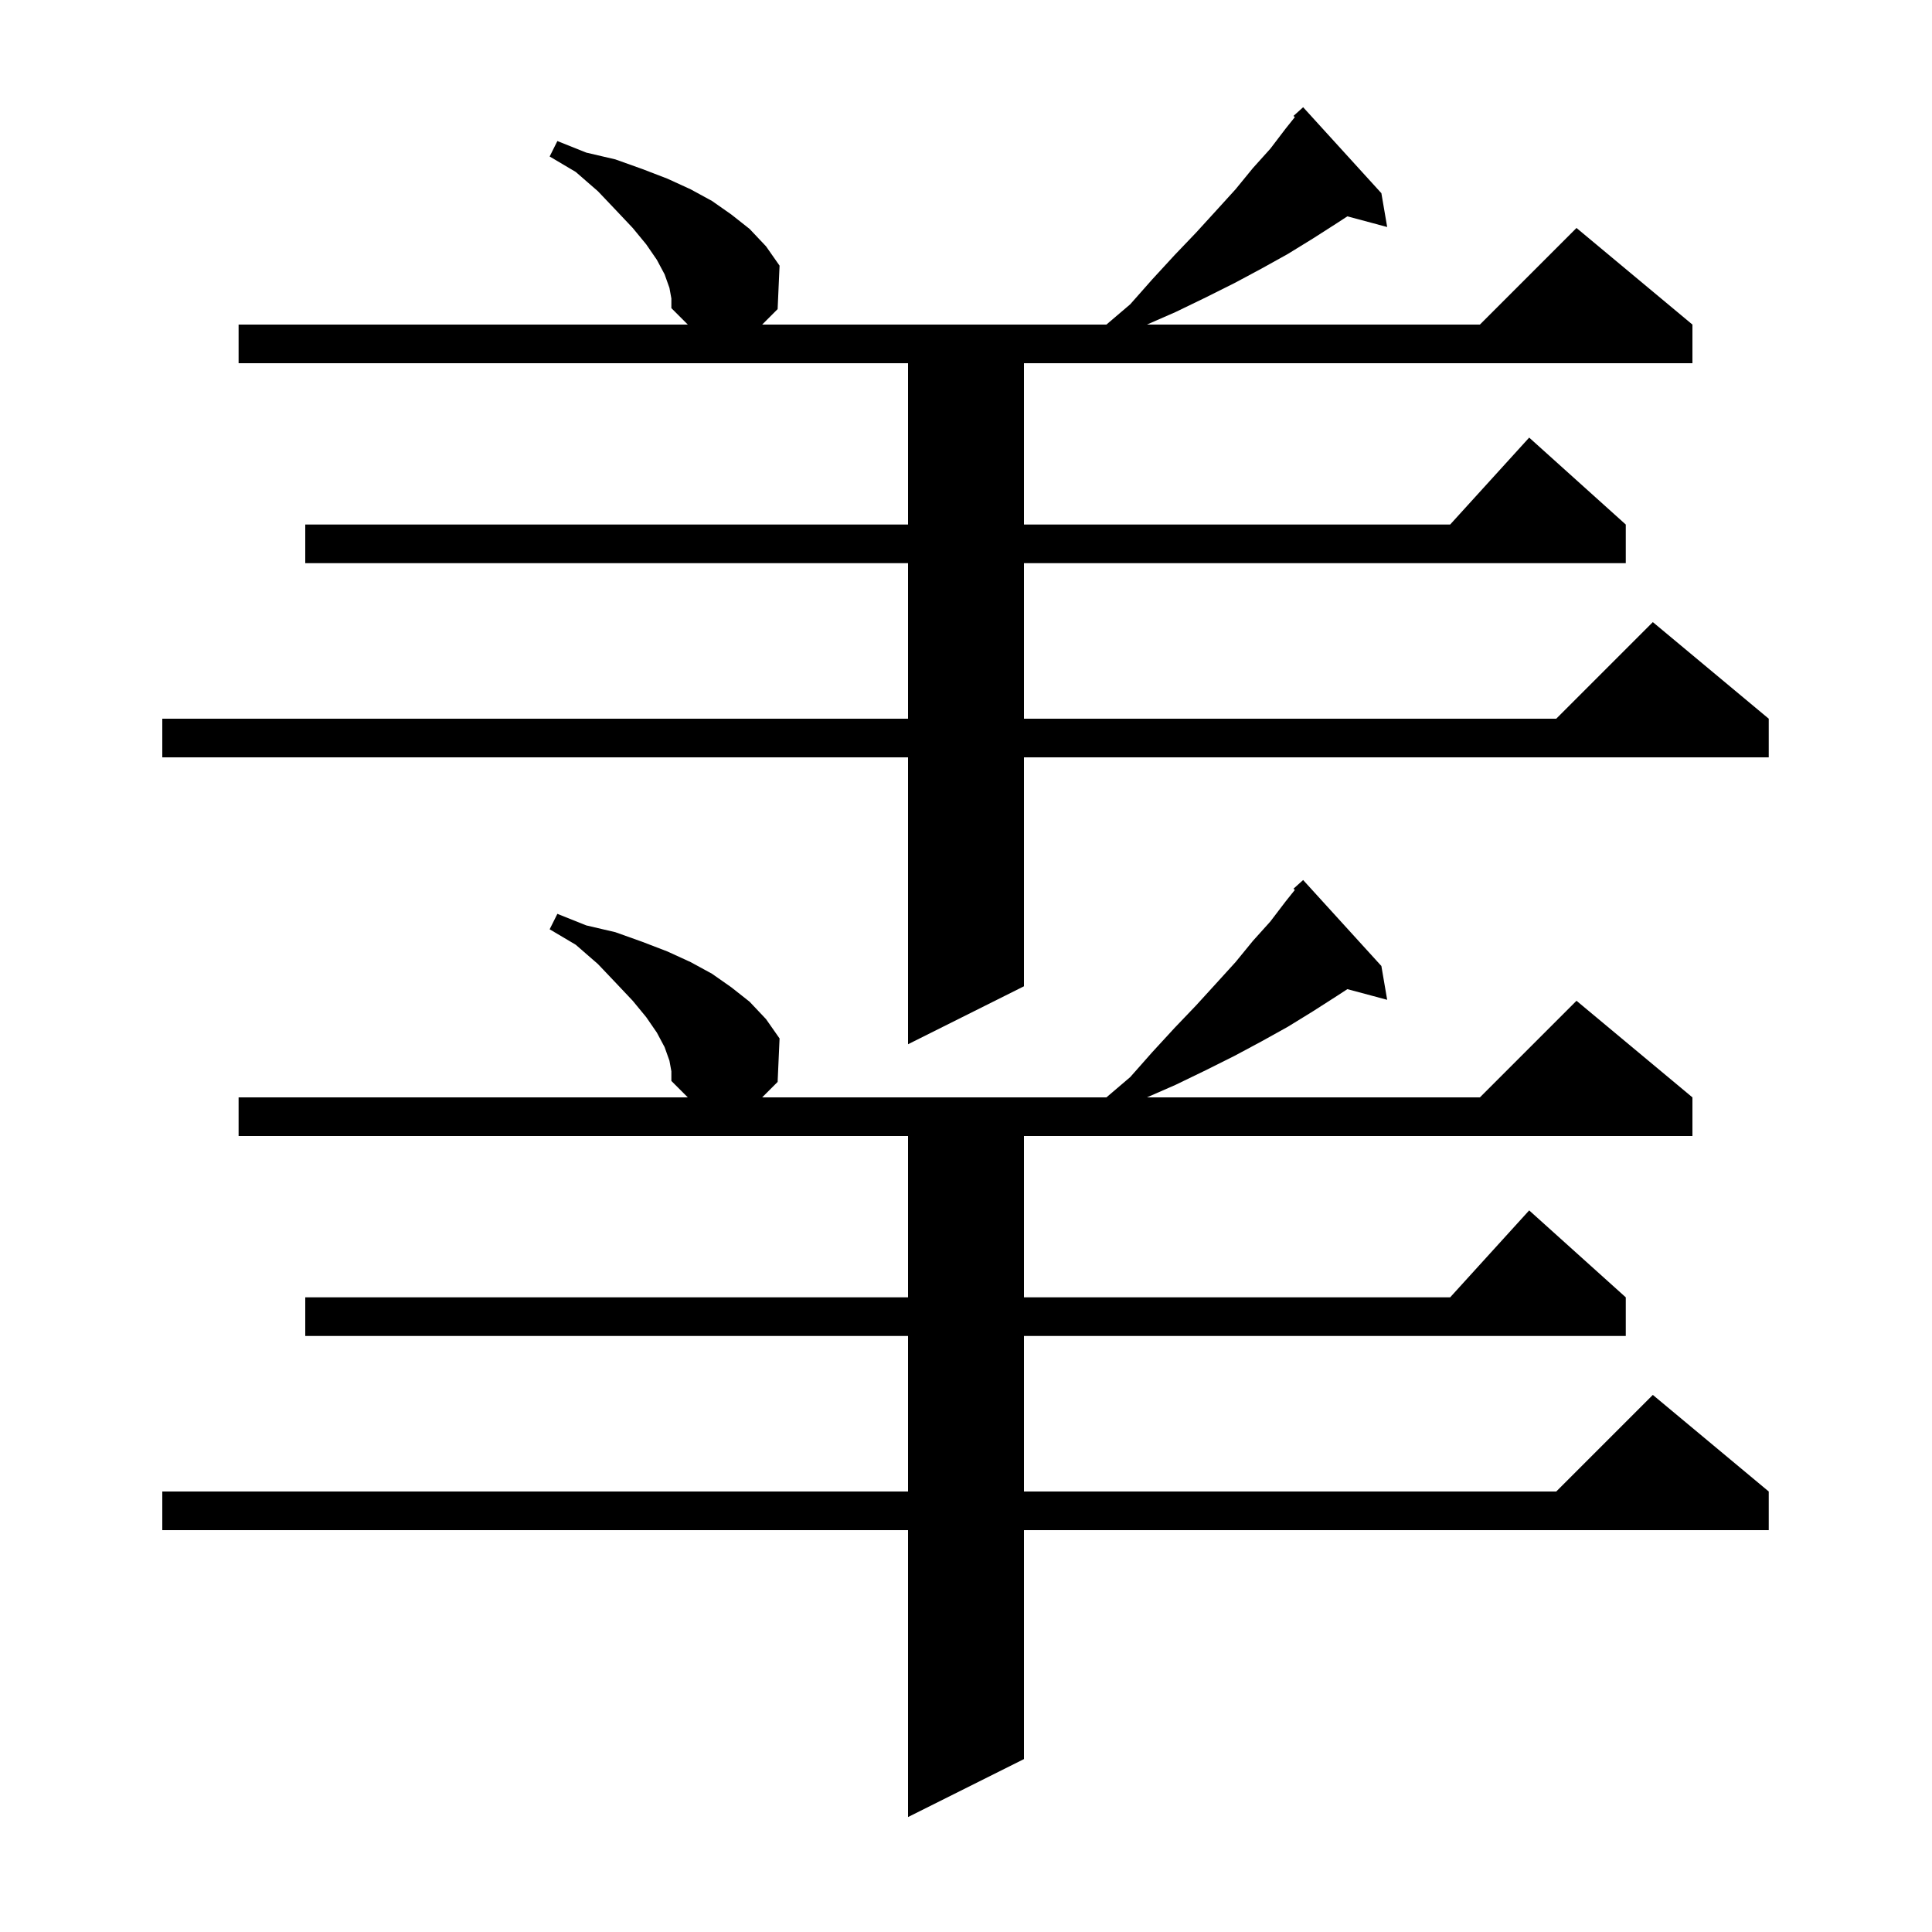 <svg xmlns="http://www.w3.org/2000/svg" xmlns:xlink="http://www.w3.org/1999/xlink" version="1.1" baseProfile="full" viewBox="0 0 200 200" width="200" height="200">
<g fill="black">
<path d="M 69.3 109.8 L 68.8 108.4 L 68.0 106.9 L 66.9 105.3 L 65.5 103.6 L 63.8 101.8 L 61.9 99.8 L 59.6 97.8 L 56.9 96.2 L 57.7 94.6 L 60.7 95.8 L 63.7 96.5 L 66.5 97.5 L 69.1 98.5 L 71.5 99.6 L 73.7 100.8 L 75.7 102.2 L 77.6 103.7 L 79.3 105.5 L 80.7 107.5 L 80.5 112.0 L 78.9 113.6 L 114.535 113.6 L 117.0 111.5 L 119.3 108.9 L 121.6 106.4 L 123.8 104.1 L 125.9 101.8 L 127.9 99.6 L 129.7 97.4 L 131.5 95.4 L 133.1 93.3 L 134.041 92.124 L 133.9 92.0 L 134.9 91.1 L 143.0 100.0 L 143.6 103.5 L 139.479 102.396 L 138.4 103.1 L 135.9 104.7 L 133.3 106.3 L 130.6 107.8 L 127.8 109.3 L 124.8 110.8 L 121.7 112.3 L 118.729 113.6 L 153.2 113.6 L 163.2 103.6 L 175.2 113.6 L 175.2 117.6 L 106.0 117.6 L 106.0 134.3 L 150.118 134.3 L 158.3 125.3 L 168.3 134.3 L 168.3 138.3 L 106.0 138.3 L 106.0 154.4 L 161.1 154.4 L 171.1 144.4 L 183.1 154.4 L 183.1 158.4 L 106.0 158.4 L 106.0 182.1 L 94.0 188.1 L 94.0 158.4 L 16.8 158.4 L 16.8 154.4 L 94.0 154.4 L 94.0 138.3 L 31.6 138.3 L 31.6 134.3 L 94.0 134.3 L 94.0 117.6 L 24.7 117.6 L 24.7 113.6 L 71.2 113.6 L 69.5 111.9 L 69.5 110.9 Z M 69.3 29.8 L 68.8 28.4 L 68.0 26.9 L 66.9 25.3 L 65.5 23.6 L 63.8 21.8 L 61.9 19.8 L 59.6 17.8 L 56.9 16.2 L 57.7 14.6 L 60.7 15.8 L 63.7 16.5 L 66.5 17.5 L 69.1 18.5 L 71.5 19.6 L 73.7 20.8 L 75.7 22.2 L 77.6 23.7 L 79.3 25.5 L 80.7 27.5 L 80.5 32.0 L 78.9 33.6 L 114.535 33.6 L 117.0 31.5 L 119.3 28.9 L 121.6 26.4 L 123.8 24.1 L 125.9 21.8 L 127.9 19.6 L 129.7 17.4 L 131.5 15.4 L 133.1 13.3 L 134.041 12.124 L 133.9 12.0 L 134.9 11.1 L 143.0 20.0 L 143.6 23.5 L 139.479 22.396 L 138.4 23.1 L 135.9 24.7 L 133.3 26.3 L 130.6 27.8 L 127.8 29.3 L 124.8 30.8 L 121.7 32.3 L 118.729 33.6 L 153.2 33.6 L 163.2 23.6 L 175.2 33.6 L 175.2 37.6 L 106.0 37.6 L 106.0 54.3 L 150.118 54.3 L 158.3 45.3 L 168.3 54.3 L 168.3 58.3 L 106.0 58.3 L 106.0 74.4 L 161.1 74.4 L 171.1 64.4 L 183.1 74.4 L 183.1 78.4 L 106.0 78.4 L 106.0 102.1 L 94.0 108.1 L 94.0 78.4 L 16.8 78.4 L 16.8 74.4 L 94.0 74.4 L 94.0 58.3 L 31.6 58.3 L 31.6 54.3 L 94.0 54.3 L 94.0 37.6 L 24.7 37.6 L 24.7 33.6 L 71.2 33.6 L 69.5 31.9 L 69.5 30.9 Z " />
</g>
</svg>
